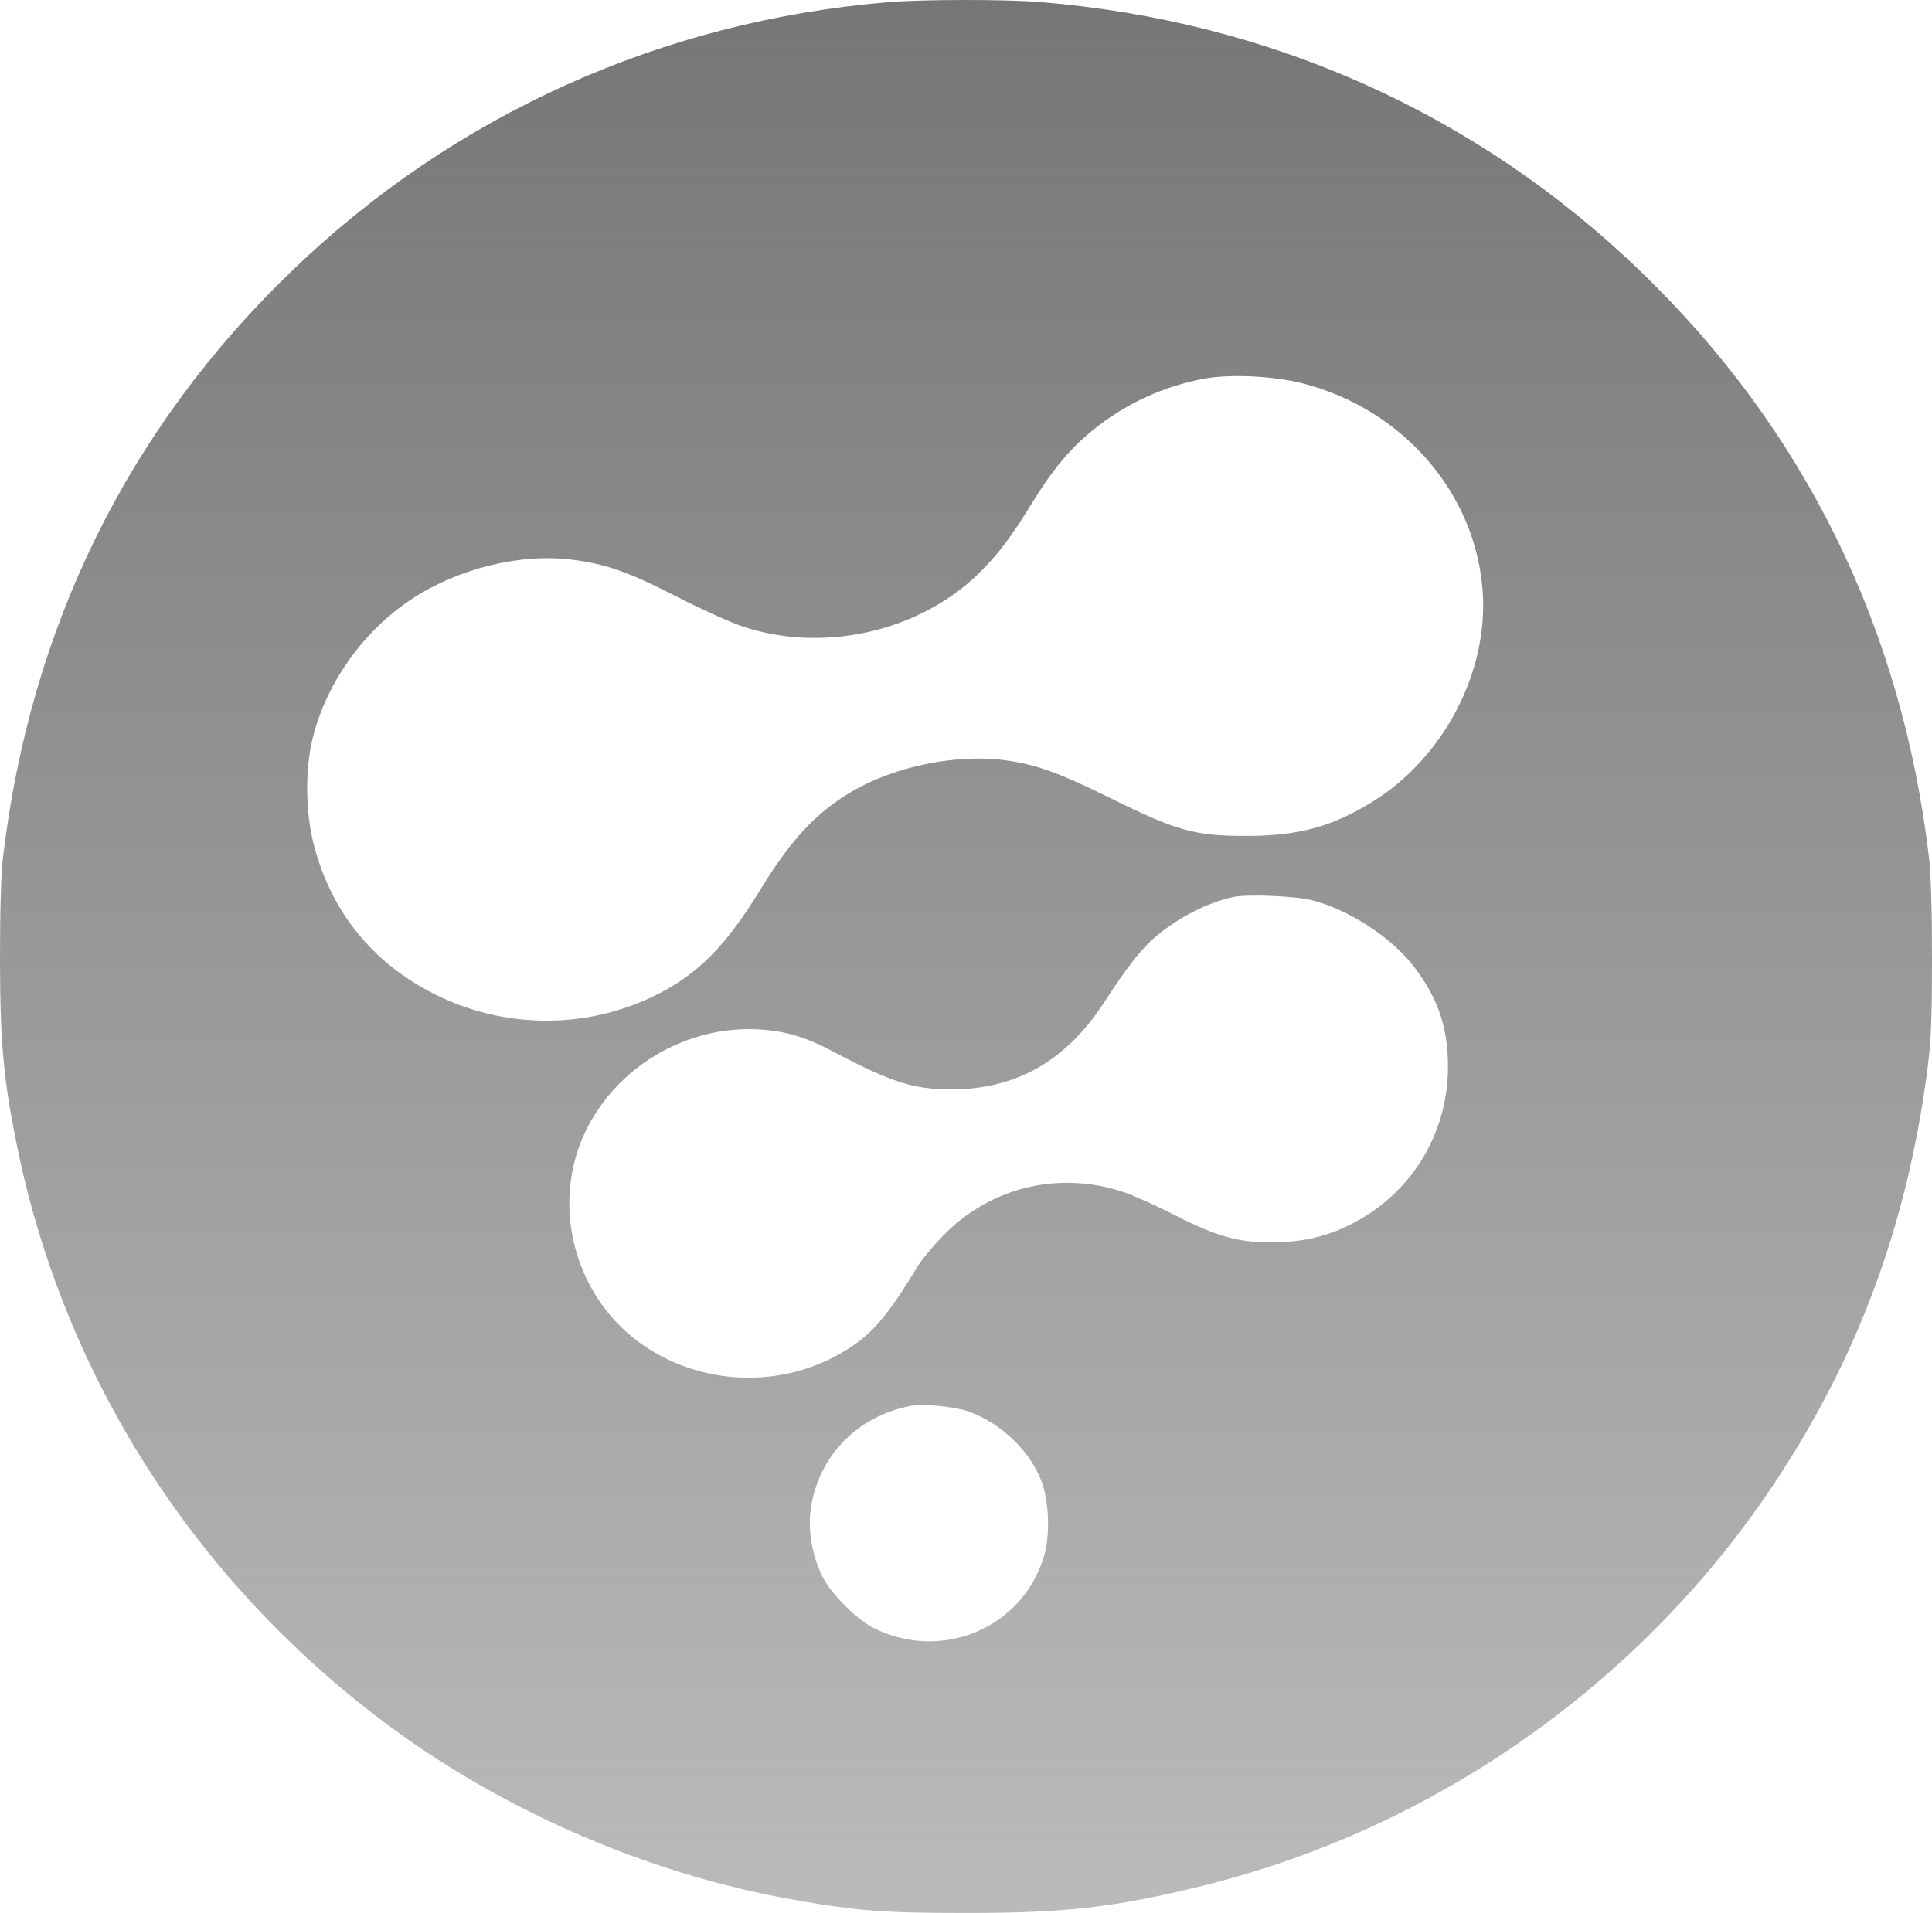 <svg width="104" height="103" viewBox="0 0 104 103" fill="none" xmlns="http://www.w3.org/2000/svg">
<path fill-rule="evenodd" clip-rule="evenodd" d="M47.769 0.123C35.596 1.144 24.417 6.191 15.693 14.604C6.871 23.112 1.626 33.773 0.16 46.176C0.055 47.067 -0.005 49.126 0 51.717C0.008 56.169 0.188 58.124 0.917 61.704C3.474 74.262 10.654 85.388 21.173 93.093C27.39 97.648 35.111 100.944 42.692 102.28C46.137 102.887 47.594 103 52 103C57.389 103 60.052 102.693 64.759 101.528C77.359 98.41 88.519 90.51 95.649 79.662C100.007 73.03 102.596 66.055 103.702 57.967C103.949 56.154 103.993 55.234 104 51.717C104.005 49.126 103.945 47.067 103.84 46.176C102.374 33.773 97.129 23.112 88.307 14.604C79.502 6.113 68.376 1.123 55.996 0.114C54.08 -0.042 49.679 -0.037 47.769 0.123ZM70.111 20.64C75.532 22.026 79.458 26.573 79.816 31.883C80.11 36.233 77.69 40.823 73.86 43.182C71.685 44.521 69.895 45.004 67.101 45.008C64.333 45.011 63.368 44.746 59.876 43.022C57.04 41.622 55.845 41.185 54.2 40.947C51.547 40.563 48.139 41.255 45.796 42.654C43.897 43.788 42.574 45.215 40.924 47.908C39.026 51.007 37.503 52.523 35.152 53.655C31.599 55.366 27.395 55.389 23.793 53.719C20.248 52.074 17.887 49.265 16.902 45.523C16.442 43.776 16.413 41.429 16.831 39.749C17.561 36.806 19.514 34.033 22.066 32.318C24.581 30.628 27.948 29.784 30.78 30.134C32.607 30.36 33.835 30.794 36.449 32.135C37.74 32.798 39.335 33.519 39.993 33.737C44.3 35.166 49.417 34.029 52.63 30.93C53.679 29.917 54.426 28.933 55.573 27.055C56.616 25.347 57.611 24.15 58.776 23.201C60.548 21.758 62.577 20.812 64.801 20.392C66.185 20.131 68.55 20.241 70.111 20.64ZM70.681 48.483C72.65 49.009 74.867 50.452 76.063 51.985C77.392 53.689 77.949 55.309 77.945 57.452C77.936 61.161 75.865 64.425 72.504 66.025C71.27 66.612 70.026 66.882 68.517 66.89C66.657 66.9 65.557 66.598 63.326 65.467C62.288 64.94 61.041 64.374 60.556 64.209C57.112 63.033 53.446 63.867 50.894 66.406C50.321 66.976 49.647 67.778 49.396 68.189C47.78 70.841 46.997 71.767 45.64 72.635C42.191 74.842 37.598 74.668 34.316 72.206C30.912 69.653 29.691 64.921 31.444 61.08C33.081 57.491 36.92 55.19 40.87 55.429C42.29 55.515 43.375 55.839 44.84 56.615C47.96 58.268 49.179 58.657 51.219 58.656C54.705 58.652 57.392 57.12 59.435 53.972C60.685 52.047 61.443 51.079 62.214 50.428C63.432 49.397 65.013 48.59 66.385 48.298C67.165 48.132 69.791 48.245 70.681 48.483ZM52.18 76.013C53.9 76.65 55.414 78.097 56.043 79.703C56.48 80.82 56.544 82.667 56.185 83.835C55.005 87.682 50.674 89.486 47.019 87.653C46.116 87.2 44.716 85.791 44.274 84.891C43.704 83.731 43.471 82.328 43.653 81.164C44.092 78.365 46.17 76.245 49.006 75.702C49.705 75.568 51.437 75.738 52.18 76.013Z" fill="url(#paint0_linear)"/>
<defs>
<linearGradient id="paint0_linear" x1="52" y1="0" x2="52" y2="103" gradientUnits="userSpaceOnUse">
<stop stop-color="#767676"/>
<stop offset="1" stop-color="#767676" stop-opacity="0.5"/>
</linearGradient>
</defs>
</svg>
